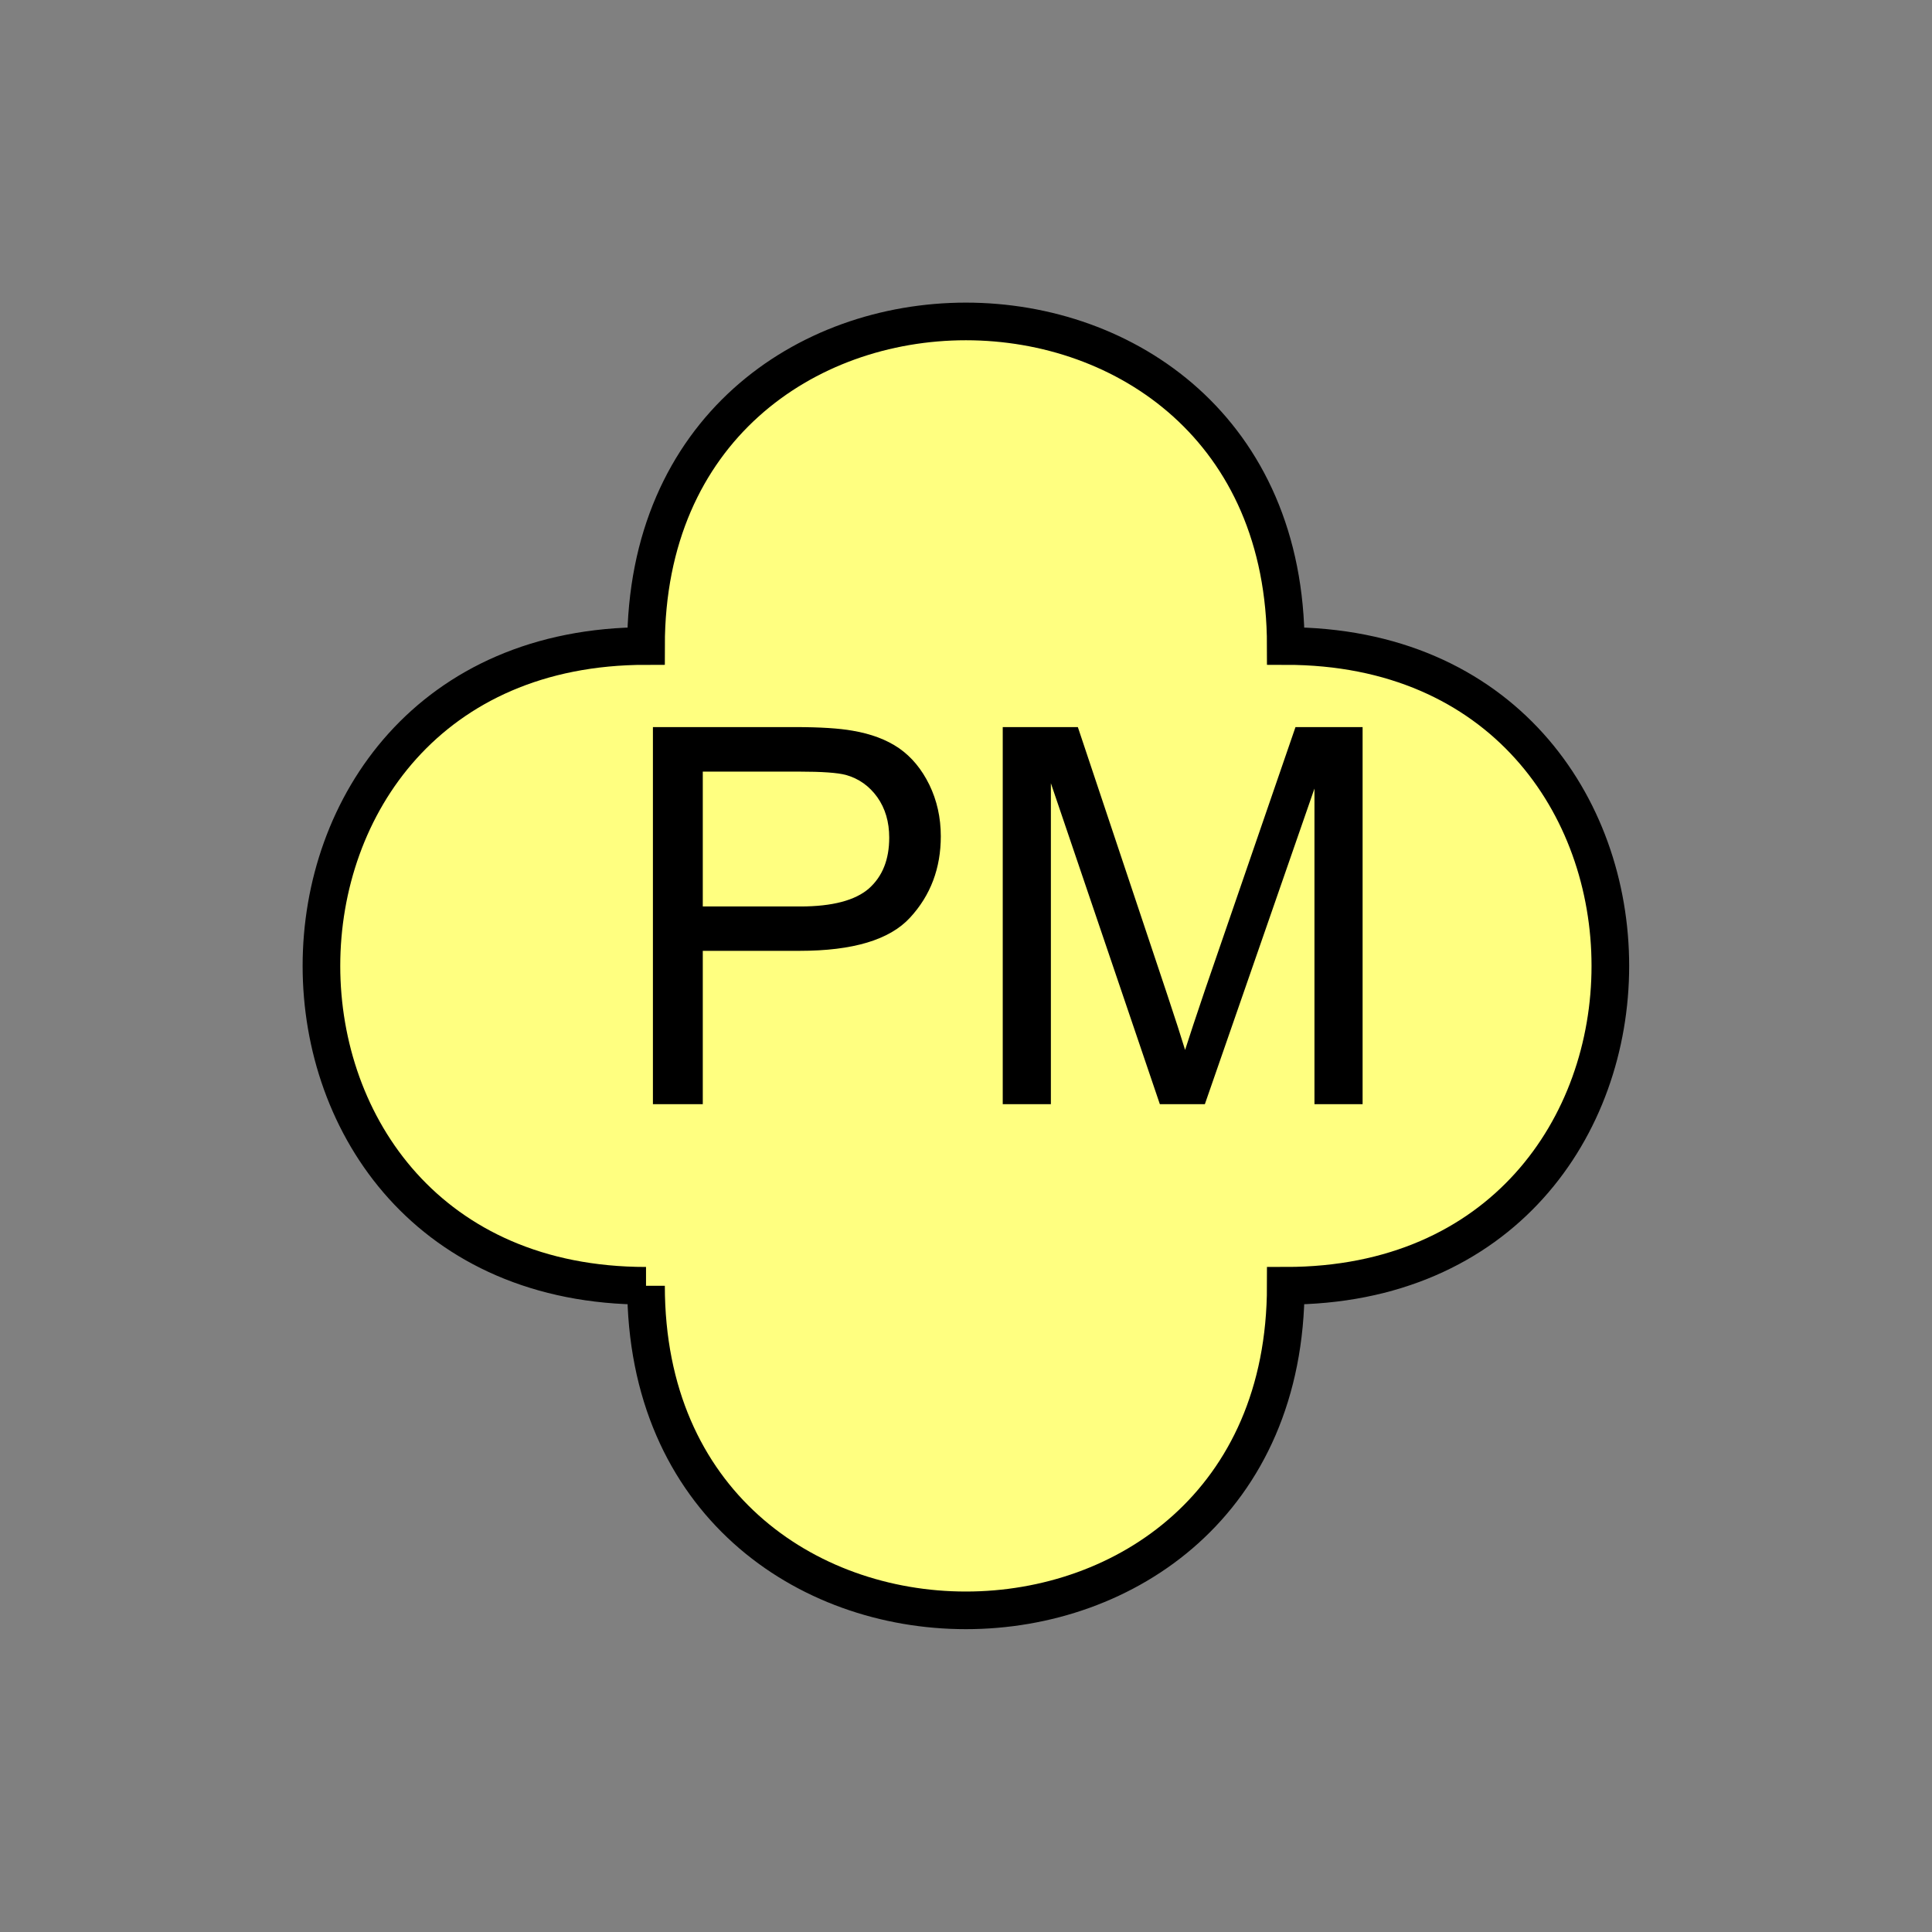 <?xml version="1.0" encoding="UTF-8" standalone="no"?>
<svg
   xmlns:dc="http://purl.org/dc/elements/1.1/"
   xmlns:cc="http://creativecommons.org/ns#"
   xmlns:rdf="http://www.w3.org/1999/02/22-rdf-syntax-ns#"
   xmlns:svg="http://www.w3.org/2000/svg"
   xmlns="http://www.w3.org/2000/svg"
   id="svg11"
   height="130.27mm"
   width="130.27mm"
   version="1.0">
  <rect width="100%" height="100%" fill="#808080" stroke="none"/>
  <defs
     id="defs3">
    <pattern
       y="0"
       x="0"
       height="6"
       width="6"
       patternUnits="userSpaceOnUse"
       id="EMFhbasepattern" />
  </defs>
  <path
     id="path5"
     d="  M 164.635,327.671   C 164.635,437.96 327.671,437.96 327.671,327.671   C 437.96,327.671 437.96,164.635 327.671,164.635   C 327.671,54.345 164.635,54.345 164.635,164.635   C 54.345,164.635 54.345,327.671 164.635,327.671   z "
     style="fill:#ffff80;fill-rule:evenodd;fill-opacity:1;stroke:none;" />
  <path
     id="path7"
     d="  M 164.635,327.671   C 164.635,437.96 327.671,437.96 327.671,327.671   C 437.96,327.671 437.96,164.635 327.671,164.635   C 327.671,54.345 164.635,54.345 164.635,164.635   C 54.345,164.635 54.345,327.671 164.635,327.671  "
     style="fill:none;stroke:#000000;stroke-width:9.59px;stroke-linecap:butt;stroke-linejoin:miter;stroke-miterlimit:10;stroke-dasharray:none;stroke-opacity:1;" />
  <path
     id="path9"
     d="  M 166.393,281.397   L 166.393,185.294   L 202.636,185.294   C 209.03,185.294 213.905,185.613 217.262,186.213   C 221.977,187.012 225.933,188.491 229.13,190.688   C 232.327,192.926 234.884,196.003 236.842,199.999   C 238.76,203.955 239.759,208.351 239.759,213.106   C 239.759,221.258 237.162,228.171 231.927,233.845   C 226.732,239.519 217.342,242.316 203.755,242.316   L 179.1,242.316   L 179.1,281.397   z  M 179.1,231.008   L 203.955,231.008   C 212.147,231.008 217.981,229.449 221.457,226.412   C 224.894,223.336 226.612,219.06 226.612,213.465   C 226.612,209.469 225.613,206.033 223.575,203.156   C 221.537,200.319 218.86,198.401 215.543,197.482   C 213.425,196.922 209.469,196.642 203.675,196.642   L 179.1,196.642   z  M 255.543,281.397   L 255.543,185.294   L 274.684,185.294   L 297.421,253.345   C 299.539,259.699 301.057,264.414 302.016,267.571   C 303.135,264.095 304.814,258.94 307.131,252.147   L 330.148,185.294   L 347.251,185.294   L 347.251,281.397   L 334.983,281.397   L 334.983,200.958   L 307.051,281.397   L 295.583,281.397   L 267.811,199.599   L 267.811,281.397   z "
     style="fill:#000000;fill-rule:evenodd;fill-opacity:1;stroke:none;" />
</svg>
